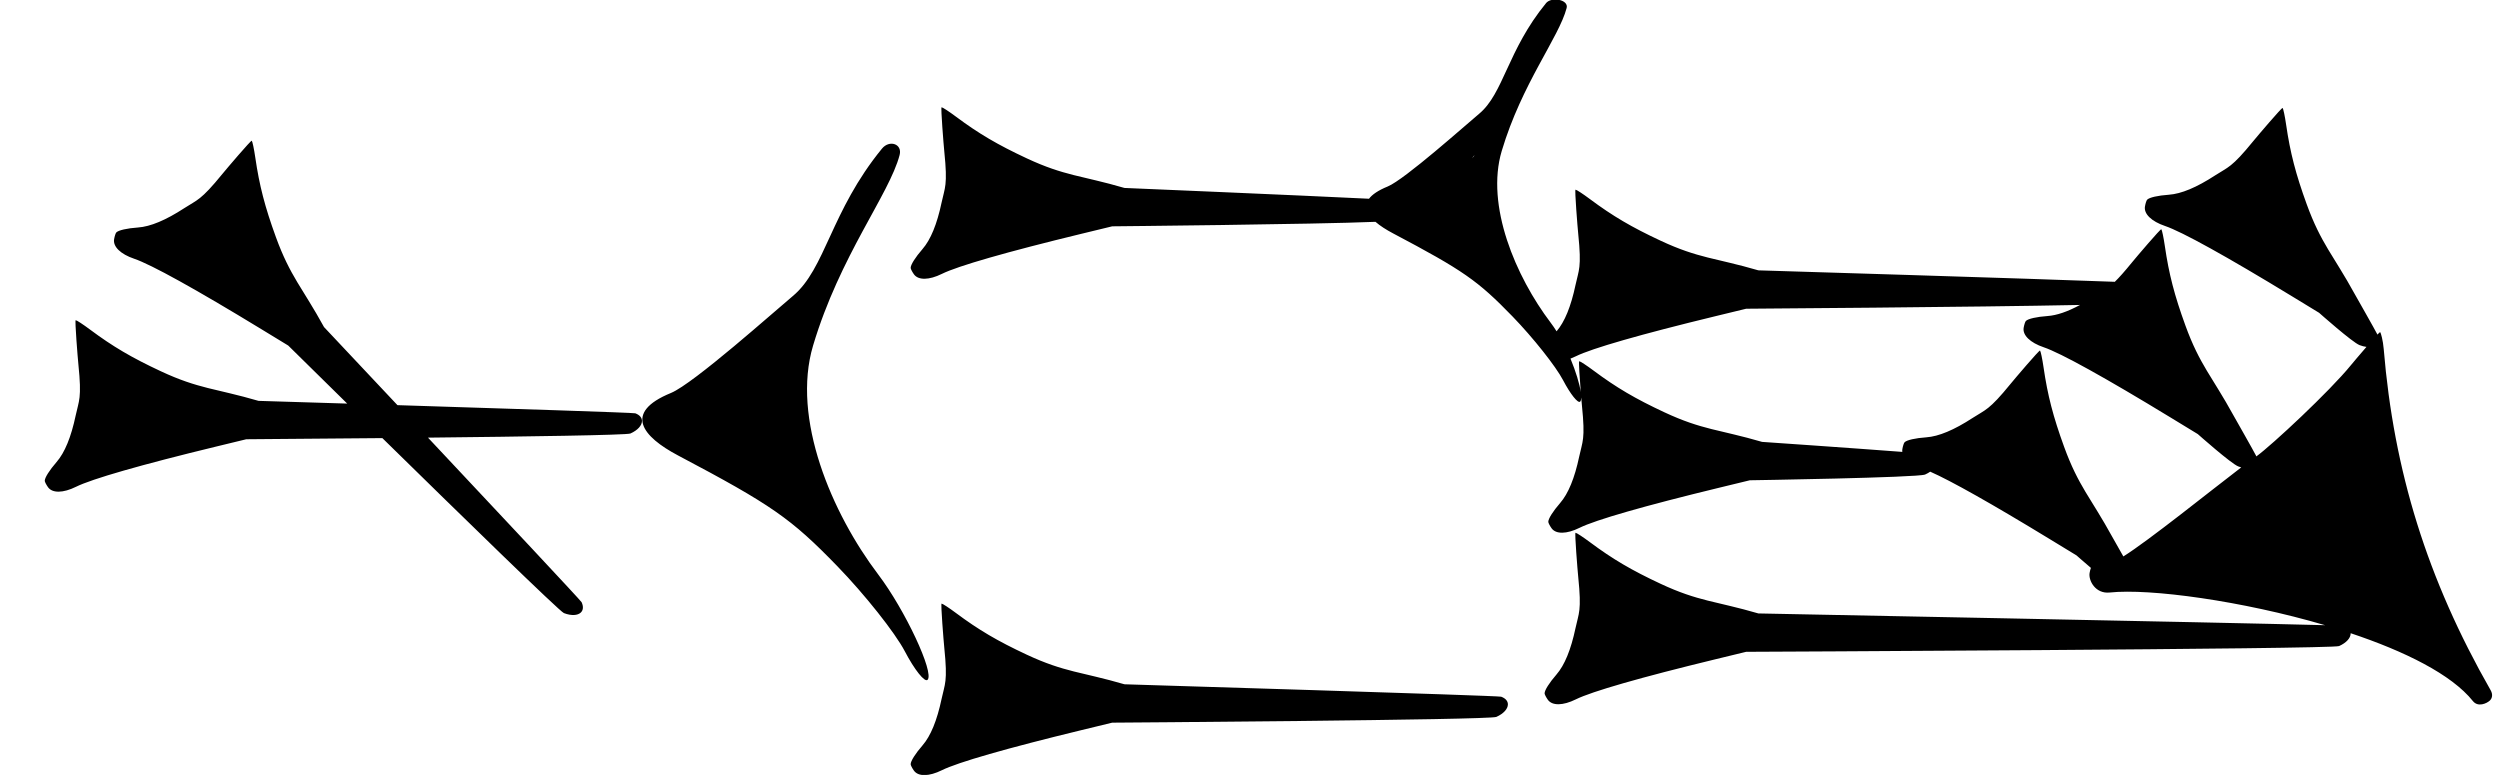 <?xml version="1.0" standalone="no"?>
<!DOCTYPE svg PUBLIC "-//W3C//DTD SVG 1.1//EN" "http://www.w3.org/Graphics/SVG/1.1/DTD/svg11.dtd" >
<svg xmlns="http://www.w3.org/2000/svg" xmlns:xlink="http://www.w3.org/1999/xlink" version="1.1" viewBox="0 0 3352 1039">
   <path fill="currentColor"
d="M1182.58 199.247c9.906 -12.113 27.558 -6.383 23.625 8.604c-13.892 52.943 -79.998 134.799 -116.02 255.482c-29.174 97.743 24.996 224.656 87.451 307.098c35.844 47.312 75.379 131.75 66.055 141.074
c-3.801 3.803 -17.471 -13.332 -30.537 -38.279c-13.012 -24.838 -53.685 -76.129 -90.389 -113.979c-62.359 -64.309 -88.106 -82.211 -213.697 -148.596c-47.805 -25.268 -73.884 -57.398 -9.463 -83.746
c30.285 -12.387 140.34 -110.771 163.344 -129.905c44 -36.597 50.605 -113.348 119.631 -197.753zM2072.84 4.279c7.43 -9.085 30.668 -4.787 27.719 6.453c-10.42 39.707 -59.999 101.099 -87.016 191.611
c-21.88 73.308 18.748 168.492 65.589 230.323c2.724 3.596 5.374 7.478 7.929 11.557c10.863 -12.622 19.275 -33.21 25.398 -62.154c4.274 -20.209 8.369 -22.354 3.644 -68.36c-0.911 -8.868 -4.977 -59.403 -3.649 -59.403
c1.322 0 10.045 5.703 19.384 12.674c30.166 22.517 55.747 37.572 94.798 55.794c51.072 23.83 73.468 22.936 131.02 39.704c0 0 372.91 11.294 477.907 15.35c5.72 -5.558 12.841 -13.501 22.912 -25.878
c5.627 -6.914 38.486 -45.523 39.425 -44.585c0.935 0.936 3.069 11.136 4.744 22.669c5.409 37.252 12.852 65.986 27.58 106.484c19.263 52.964 35.731 68.167 64.569 120.72c0 0 28.211 49.671 30.008 53.569
c0.178 0.387 0.342 0.769 0.491 1.146c20.969 -15.169 98.47 -87.506 126.633 -122.116c2.767 -3.4 12.115 -14.461 21.018 -24.717c-2.841 -0.341 -5.957 -1.121 -9.267 -2.392
c-9.636 -3.699 -54.244 -43.34 -54.244 -43.34l-36.305 -22.124c-88.026 -53.642 -147.49 -86.568 -170.255 -94.272c-18.238 -6.174 -28.569 -16.211 -26.916 -26.148c0.671 -4.033 2.031 -8.195 2.993 -9.157
c2.97 -2.97 14.421 -5.568 29.069 -6.598c16.654 -1.171 37.247 -9.786 62.177 -26.011c17.312 -11.268 21.725 -9.889 50.914 -45.762c5.627 -6.915 38.486 -45.523 39.424 -44.585c0.936 0.935 3.07 11.135 4.745 22.668
c5.409 37.252 12.852 65.986 27.58 106.484c19.263 52.964 35.731 68.167 64.569 120.72c0 0 28.211 49.671 30.008 53.569c0.071 0.155 0.141 0.311 0.208 0.464c2.146 -2.266 3.523 -3.566 3.705 -3.385
c0.935 0.935 3.784 11.054 4.744 22.668c13.506 163.358 58.119 308.339 143.37 457.551c3.297 5.769 2.06 10.863 -1.108 13.84c-4.147 3.896 -15.85 9.216 -22.65 0.716c-28.721 -35.901 -91.633 -66.907 -163.955 -91.043
c0.012 0.24 0.006 0.482 0.006 0.727c-0.178 5.688 -5.564 12.095 -15.51 16.523c-9.43 4.198 -795.003 7.71 -795.003 7.71l-41.315 10.027c-100.174 24.314 -165.504 43.079 -187.049 53.727
c-17.262 8.531 -31.664 8.739 -37.523 0.543c-2.377 -3.326 -4.358 -7.231 -4.358 -8.592c0 -4.199 6.26 -14.135 15.89 -25.22c10.948 -12.604 19.418 -33.258 25.573 -62.358c4.274 -20.209 8.369 -22.354 3.644 -68.36
c-0.911 -8.868 -4.977 -59.403 -3.649 -59.403c1.322 0 10.045 5.703 19.384 12.674c30.166 22.517 55.747 37.572 94.798 55.794c51.072 23.83 73.468 22.936 131.02 39.704c0 0 625.354 12.149 759.835 15.771
c-111.296 -32.736 -234.962 -49.523 -288.864 -43.817c-19.148 2.026 -28.569 -16.211 -26.916 -26.149c0.417 -2.504 1.1 -5.059 1.787 -6.865c-10.586 -8.984 -19.335 -16.76 -19.335 -16.76l-36.305 -22.124
c-76.846 -46.828 -131.924 -77.869 -159.82 -90.125c-1.964 1.378 -4.249 2.668 -6.846 3.824c-9.43 4.198 -235.003 7.71 -235.003 7.71l-41.315 10.027c-100.174 24.314 -165.504 43.079 -187.049 53.727
c-17.262 8.531 -31.664 8.739 -37.523 0.543c-2.377 -3.326 -4.358 -7.231 -4.358 -8.592c0 -4.199 6.26 -14.135 15.89 -25.22c10.948 -12.604 19.418 -33.258 25.573 -62.358c4.274 -20.209 8.369 -22.354 3.644 -68.36
c-0.198 -1.929 -0.545 -5.827 -0.954 -10.748c-0.04 2.688 -0.499 4.59 -1.421 5.512c-2.851 2.852 -13.102 -9.999 -22.903 -28.709c-9.758 -18.629 -40.264 -57.098 -67.791 -85.484
c-46.77 -48.231 -66.079 -61.658 -160.273 -111.447c-9.188 -4.856 -17.306 -10.051 -23.485 -15.423c-80.6 3.416 -352.979 6.032 -352.979 6.032l-41.315 10.027c-100.174 24.314 -165.504 43.079 -187.049 53.727
c-17.262 8.531 -31.664 8.739 -37.523 0.543c-2.377 -3.326 -4.358 -7.231 -4.358 -8.592c0 -4.199 6.26 -14.135 15.89 -25.22c10.948 -12.604 19.418 -33.258 25.573 -62.358c4.274 -20.209 8.369 -22.354 3.644 -68.36
c-0.911 -8.868 -4.977 -59.403 -3.649 -59.403c1.322 0 10.045 5.703 19.384 12.674c30.166 22.517 55.747 37.572 94.798 55.794c51.072 23.83 73.468 22.936 131.02 39.704c0 0 234.926 9.873 327.899 14.472
c4.234 -5.662 12.268 -11.195 25.056 -16.426c22.714 -9.291 105.255 -83.079 122.508 -97.43c33 -27.447 37.954 -85.011 89.724 -148.314zM1053.8 458.84c0.389 -0.288 0.77 -0.568 1.143 -0.84
c-0.39 0.22 -0.771 0.5 -1.143 0.84zM1491.25 968.941l-41.315 10.027c-100.174 24.314 -165.504 43.079 -187.049 53.727c-17.262 8.531 -31.664 8.739 -37.523 0.543c-2.377 -3.326 -4.358 -7.231 -4.358 -8.592
c0 -4.199 6.26 -14.135 15.89 -25.22c10.948 -12.604 19.418 -33.258 25.573 -62.358c4.274 -20.209 8.369 -22.354 3.644 -68.36c-0.911 -8.868 -4.977 -59.403 -3.649 -59.403c1.322 0 10.045 5.703 19.384 12.674
c30.166 22.517 55.747 37.572 94.798 55.794c51.072 23.83 73.468 22.936 131.02 39.704c0 0 501.07 15.175 505.098 16.661c6.233 2.301 9.138 6.226 9.002 10.57c-0.178 5.688 -5.564 12.095 -15.51 16.523
c-9.43 4.198 -515.003 7.71 -515.003 7.71zM1973.85 212.171c1.146 -1.288 2.238 -2.565 3.269 -3.827c-1.202 0.677 -2.295 1.983 -3.269 3.827zM2832.16 719.872c0 0 7.374 12.984 14.822 26.197
c34.005 -21.192 118.093 -88.925 158.05 -119.382c-1.293 -0.36 -2.625 -0.801 -3.99 -1.325c-9.636 -3.699 -54.244 -43.341 -54.244 -43.341l-36.305 -22.124c-88.026 -53.641 -147.49 -86.567 -170.255 -94.272
c-18.238 -6.173 -28.569 -16.21 -26.916 -26.148c0.671 -4.032 2.031 -8.195 2.993 -9.157c2.97 -2.969 14.422 -5.568 29.069 -6.597c12.306 -0.865 26.762 -5.795 43.529 -14.855
c-139.69 2.935 -447.671 5.074 -447.671 5.074l-41.315 10.027c-100.174 24.314 -165.504 43.079 -187.049 53.727c-2.458 1.215 -4.857 2.261 -7.183 3.138c7.197 17.277 12.183 33.903 13.819 44.942
c-1.404 -17.785 -3.022 -41.471 -2.114 -41.471c1.322 0 10.045 5.703 19.384 12.674c30.166 22.517 55.747 37.572 94.798 55.794c51.072 23.83 73.468 22.936 131.02 39.704c0 0 124.092 8.518 188.026 13.415
c-0.168 -1.257 -0.151 -2.52 0.059 -3.781c0.672 -4.032 2.032 -8.195 2.994 -9.157c2.969 -2.969 14.421 -5.568 29.068 -6.597c16.654 -1.172 37.247 -9.787 62.177 -26.012
c17.312 -11.268 21.725 -9.888 50.915 -45.762c5.626 -6.915 38.485 -45.523 39.424 -44.585c0.935 0.936 3.07 11.136 4.744 22.668c5.409 37.253 12.852 65.987 27.58 106.485c19.264 52.964 35.731 68.167 64.57 120.72z
M330.245 588.941l-41.315 10.027c-100.174 24.314 -165.504 43.079 -187.049 53.727c-17.262 8.531 -31.664 8.739 -37.523 0.543c-2.377 -3.326 -4.358 -7.231 -4.358 -8.592c0 -4.199 6.26 -14.135 15.89 -25.22
c10.948 -12.604 19.418 -33.258 25.573 -62.358c4.274 -20.209 8.369 -22.354 3.644 -68.36c-0.911 -8.868 -4.977 -59.403 -3.649 -59.403c1.322 0 10.045 5.703 19.384 12.674c30.166 22.517 55.747 37.572 94.798 55.794
c51.072 23.83 73.468 22.936 131.02 39.704c0 0 50.158 1.519 118.862 3.643c-46.168 -45.371 -79.064 -77.812 -79.064 -77.812l-36.305 -22.124c-88.026 -53.641 -147.491 -86.567 -170.255 -94.272
c-18.238 -6.173 -28.569 -16.21 -26.916 -26.148c0.671 -4.032 2.031 -8.195 2.993 -9.157c2.969 -2.969 14.421 -5.568 29.068 -6.597c16.654 -1.172 37.248 -9.787 62.178 -26.012
c17.312 -11.268 21.724 -9.889 50.914 -45.762c5.627 -6.915 38.485 -45.523 39.424 -44.585c0.936 0.936 3.07 11.136 4.745 22.668c5.409 37.253 12.852 65.987 27.58 106.485c19.263 52.964 35.731 68.167 64.569 120.72
c0 0 42.897 45.575 98.454 104.69c142.984 4.468 316.485 10.053 318.849 10.925c6.233 2.301 9.138 6.226 9.002 10.57c-0.178 5.688 -5.564 12.095 -15.51 16.523c-4.843 2.156 -140.543 4.131 -271.416 5.542
c95.438 101.612 204.985 218.492 205.998 220.689c2.78 6.034 2.06 10.863 -1.109 13.839c-4.147 3.896 -12.486 4.618 -22.649 0.717c-5.803 -2.228 -138.64 -131.842 -243.416 -234.619c-99.387 0.965 -182.41 1.542 -182.41 1.542z
" />
</svg>
